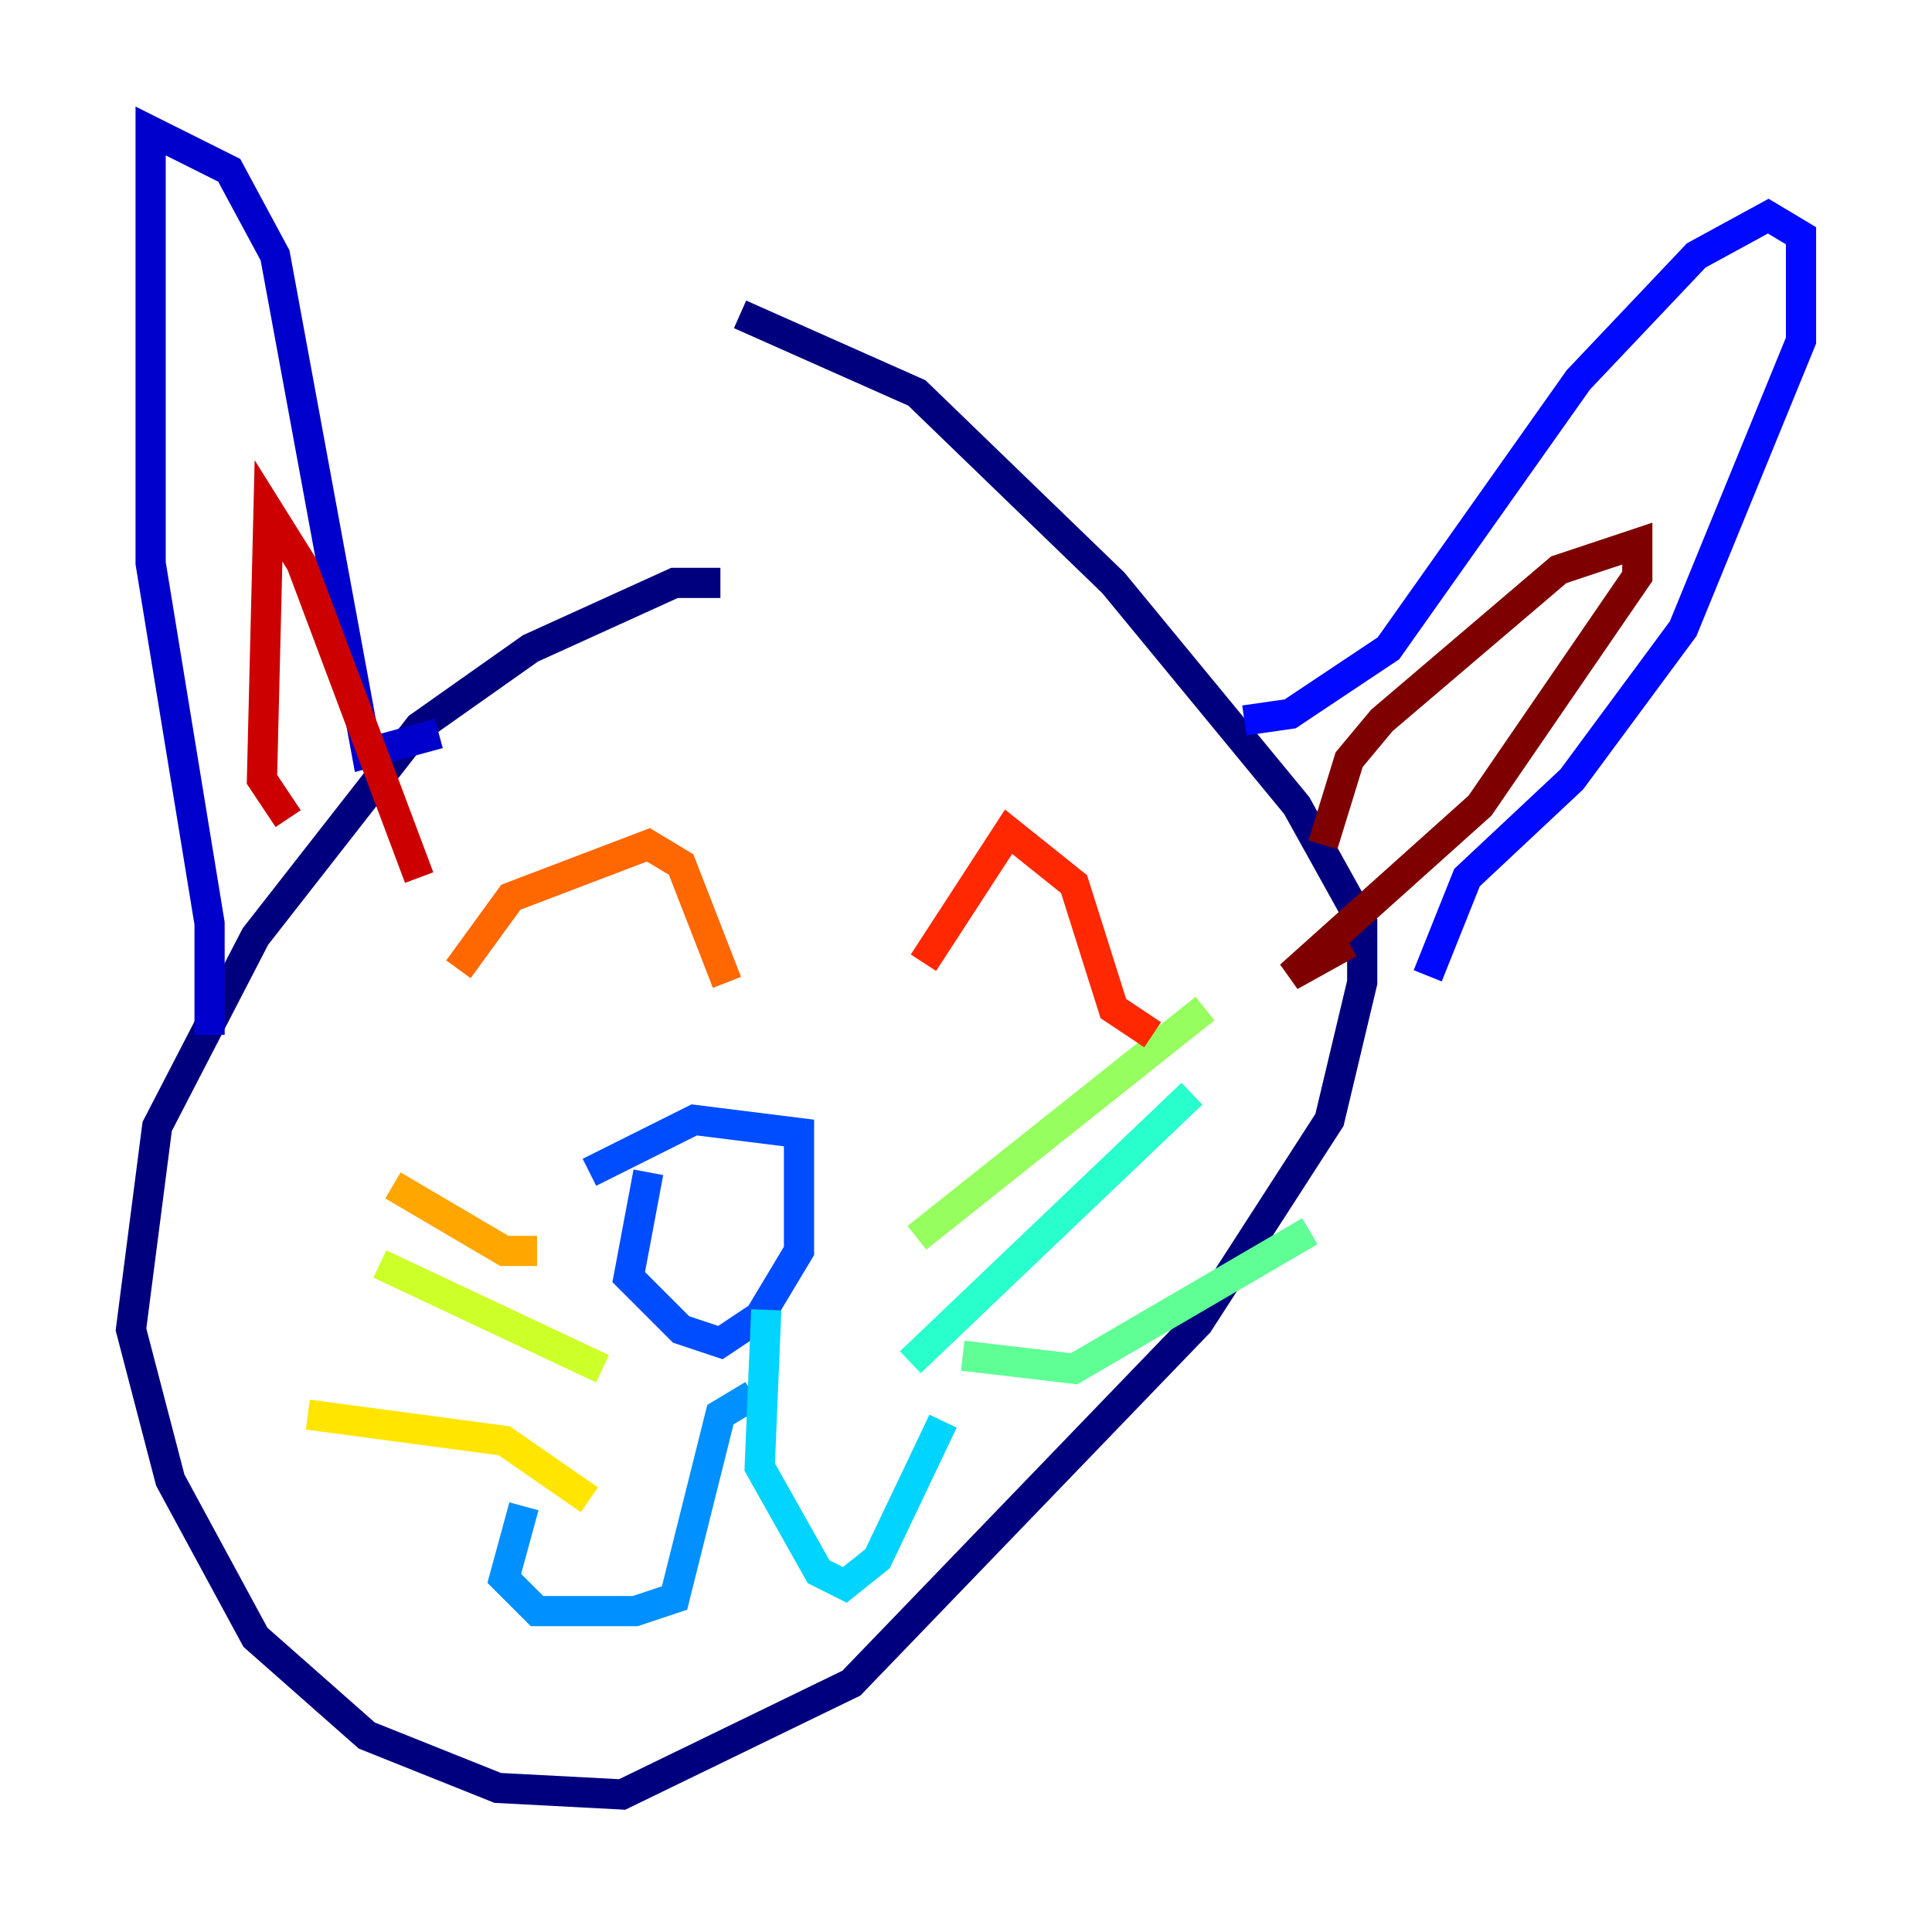 <?xml version="1.0" encoding="utf-8" ?>
<svg baseProfile="tiny" height="128" version="1.2" viewBox="0,0,128,128" width="128" xmlns="http://www.w3.org/2000/svg" xmlns:ev="http://www.w3.org/2001/xml-events" xmlns:xlink="http://www.w3.org/1999/xlink"><defs /><polyline fill="none" points="47.729,38.617 44.691,38.617 35.146,42.956 27.77,48.163 16.922,62.047 10.414,74.63 8.678,88.081 11.281,98.061 16.922,108.475 24.298,114.983 32.976,118.454 41.22,118.888 56.407,111.512 79.403,87.647 88.081,74.197 90.251,65.085 90.251,61.18 85.912,53.37 73.763,38.617 60.746,26.034 49.031,20.827" stroke="#00007f" stroke-width="2" /><polyline fill="none" points="13.885,68.556 13.885,61.18 9.98,37.315 9.98,8.678 15.186,11.281 18.224,16.922 24.298,49.898 29.071,48.597" stroke="#0000cc" stroke-width="2" /><polyline fill="none" points="82.441,47.729 85.478,47.295 91.986,42.956 104.57,25.166 112.38,16.922 117.153,14.319 119.322,15.62 119.322,22.563 111.512,41.654 104.136,51.634 97.193,58.142 94.59,64.651" stroke="#0008ff" stroke-width="2" /><polyline fill="none" points="42.956,77.668 41.654,84.61 45.125,88.081 47.729,88.949 50.332,87.214 52.936,82.875 52.936,75.064 45.993,74.197 39.051,77.668" stroke="#004cff" stroke-width="2" /><polyline fill="none" points="49.898,92.42 47.729,93.722 44.691,105.871 42.088,106.739 35.58,106.739 33.41,104.57 34.712,99.797" stroke="#0090ff" stroke-width="2" /><polyline fill="none" points="50.766,86.78 50.332,97.193 54.237,104.136 55.973,105.003 58.142,103.268 62.481,94.156" stroke="#00d4ff" stroke-width="2" /><polyline fill="none" points="60.312,90.251 78.969,72.461" stroke="#29ffcd" stroke-width="2" /><polyline fill="none" points="63.783,89.817 71.159,90.685 86.78,81.573" stroke="#5fff96" stroke-width="2" /><polyline fill="none" points="60.746,82.007 79.837,66.82" stroke="#96ff5f" stroke-width="2" /><polyline fill="none" points="39.919,90.685 25.166,83.742" stroke="#cdff29" stroke-width="2" /><polyline fill="none" points="39.051,99.363 33.41,95.458 20.393,93.722" stroke="#ffe500" stroke-width="2" /><polyline fill="none" points="35.58,82.875 33.41,82.875 26.034,78.536" stroke="#ffa600" stroke-width="2" /><polyline fill="none" points="30.373,64.217 33.844,59.444 42.956,55.973 45.125,57.275 48.163,65.085" stroke="#ff6700" stroke-width="2" /><polyline fill="none" points="61.18,63.783 66.82,55.105 71.159,58.576 73.763,66.82 76.366,68.556" stroke="#ff2800" stroke-width="2" /><polyline fill="none" points="19.091,54.237 17.356,51.634 17.79,33.844 19.959,37.315 27.77,58.142" stroke="#cc0000" stroke-width="2" /><polyline fill="none" points="87.647,55.973 89.383,50.332 91.552,47.729 103.268,37.749 108.475,36.014 108.475,38.183 98.061,53.37 85.478,64.651 89.383,62.481" stroke="#7f0000" stroke-width="2" /></svg>